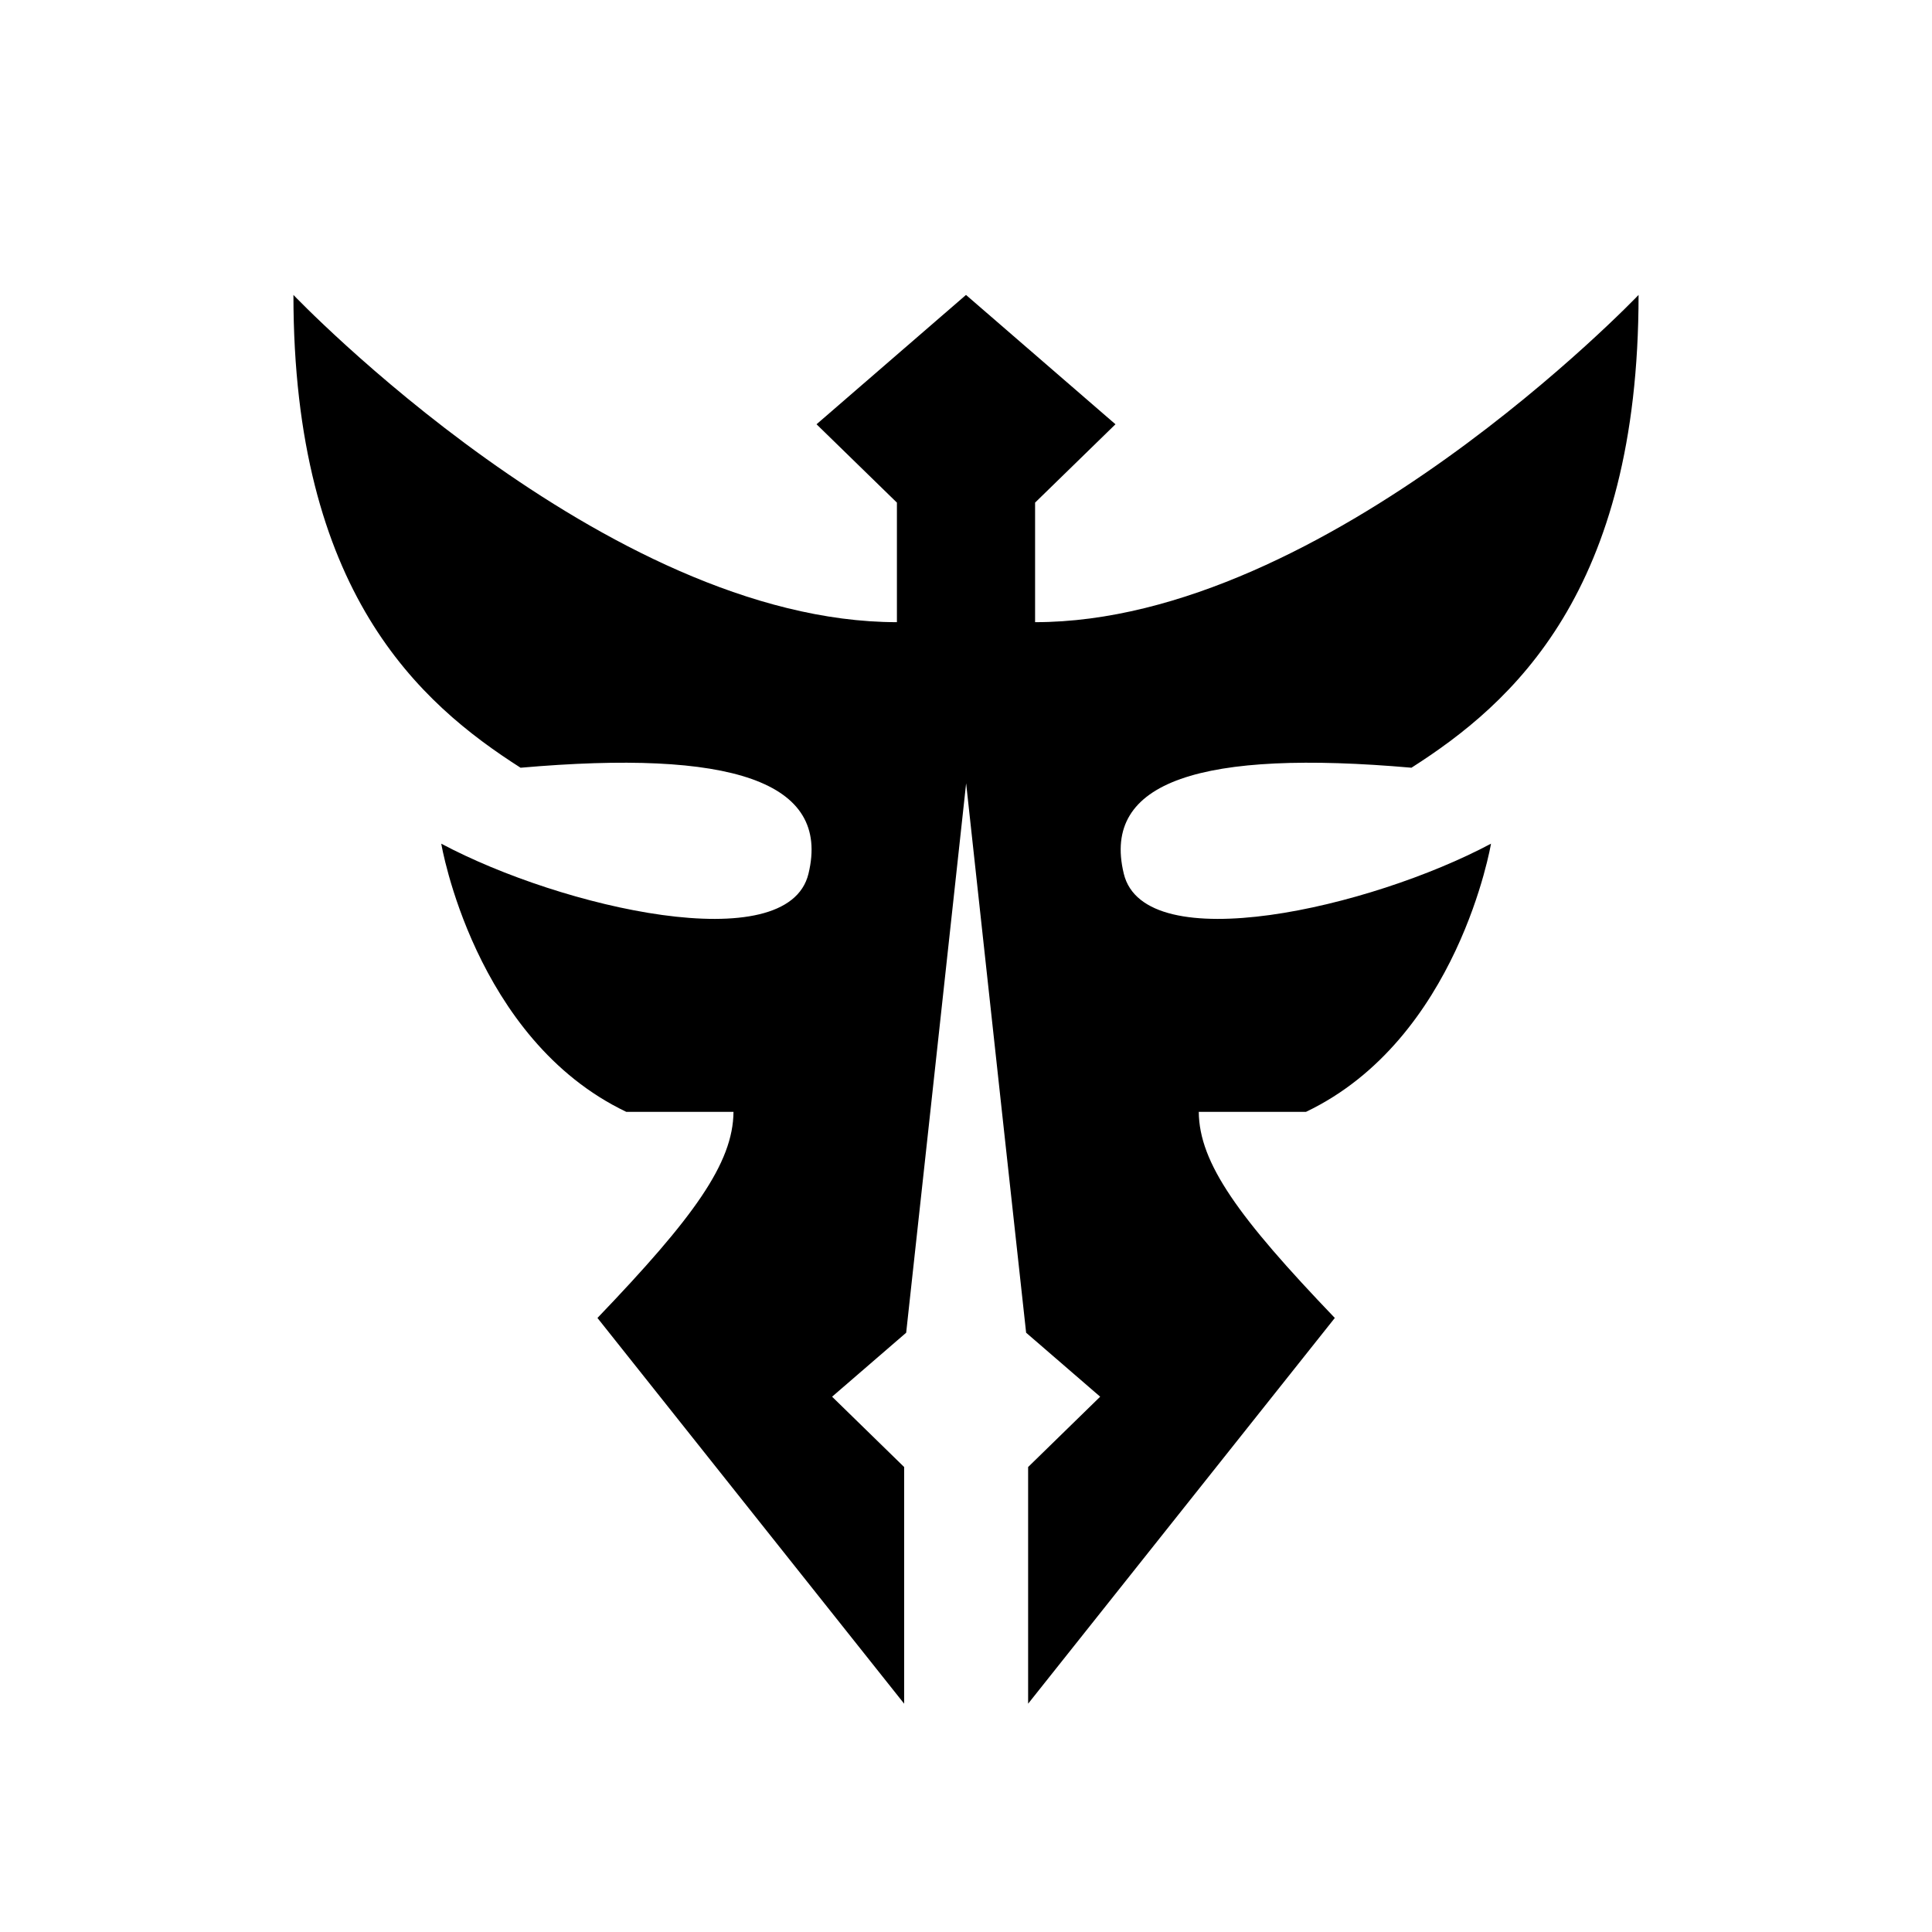 <svg width="58" height="58" viewBox="0 0 58 58" fill="none" xmlns="http://www.w3.org/2000/svg">
<path d="M42.372 23.048C45.401 21.115 49.191 17.771 49.191 8.854C49.191 8.854 39.823 18.678 31.074 18.678V15.089L33.487 12.737L29 8.854L24.513 12.737L26.926 15.089V18.678C18.177 18.678 8.809 8.854 8.809 8.854C8.809 17.771 12.599 21.115 15.628 23.048C21.923 22.496 24.948 23.439 24.271 26.23C23.647 28.808 16.868 27.257 13.247 25.328C13.247 25.328 14.23 31.196 18.802 33.379H22.02C22.008 34.918 20.828 36.549 17.936 39.566L27.143 51.146V44.041L24.98 41.93L27.204 40.009L27.929 33.375L29.004 23.515L30.079 33.375L30.805 40.009L33.028 41.93L30.865 44.041V51.146L40.072 39.566C37.181 36.549 36 34.918 35.988 33.379H39.206C43.778 31.196 44.761 25.328 44.761 25.328C41.14 27.257 34.361 28.808 33.737 26.23C33.06 23.439 36.085 22.496 42.38 23.048H42.372Z" fill="currentColor"/>
</svg>
